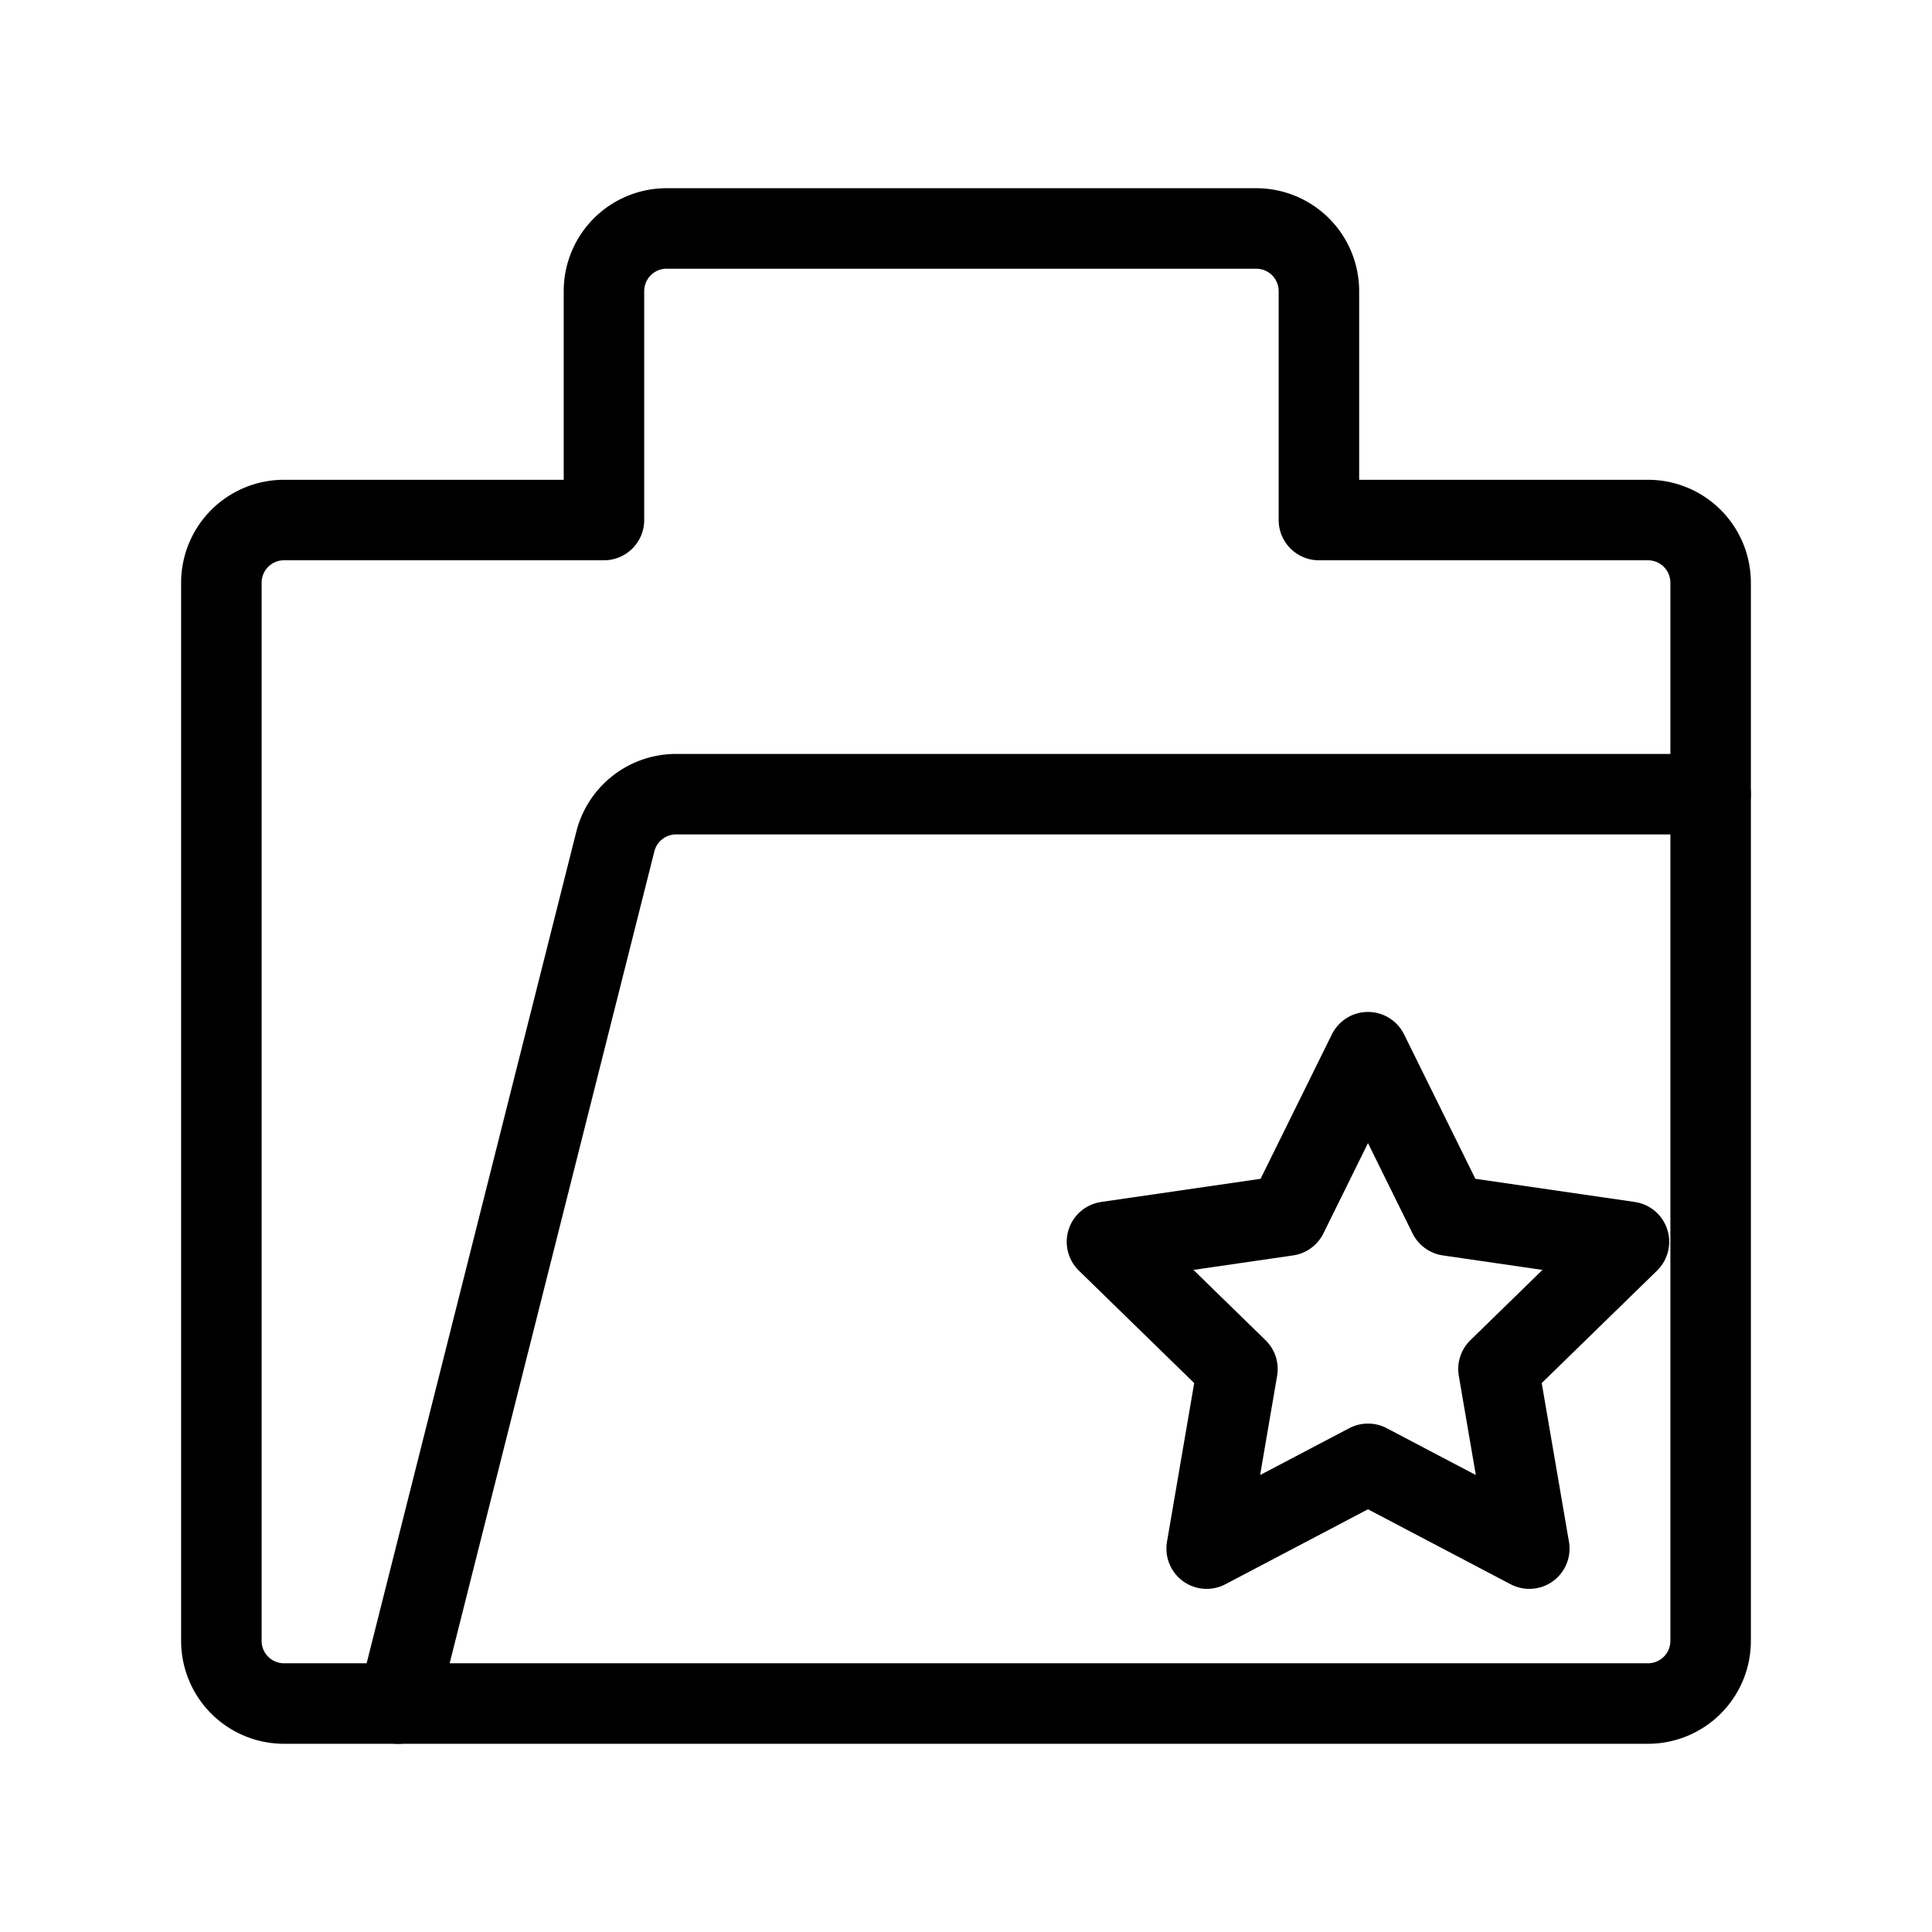<svg xmlns="http://www.w3.org/2000/svg" viewBox="0 0 48 48"><defs><style>.a{stroke-width:2px;stroke-width:2px;fill:none;stroke:#000;stroke-linecap:round;stroke-linejoin:round;}</style></defs><path class="a" d="M32.768,12.92V7.233A1.557,1.557,0,0,0,31.21,5.676H16.562a1.557,1.557,0,0,0-1.557,1.557V12.92H7.057A1.557,1.557,0,0,0,5.5,14.477V40.767a1.557,1.557,0,0,0,1.557,1.557H40.943A1.557,1.557,0,0,0,42.5,40.767V14.477A1.557,1.557,0,0,0,40.943,12.92Z"/><path class="a" d="M42.5,19.731H16.798a1.557,1.557,0,0,0-1.51,1.176L9.888,42.324"/><polygon class="a" points="33.987 26.141 35.991 30.201 40.471 30.852 37.229 34.013 37.995 38.475 33.987 36.368 29.979 38.475 30.744 34.013 27.502 30.852 31.983 30.201 33.987 26.141"/></svg>